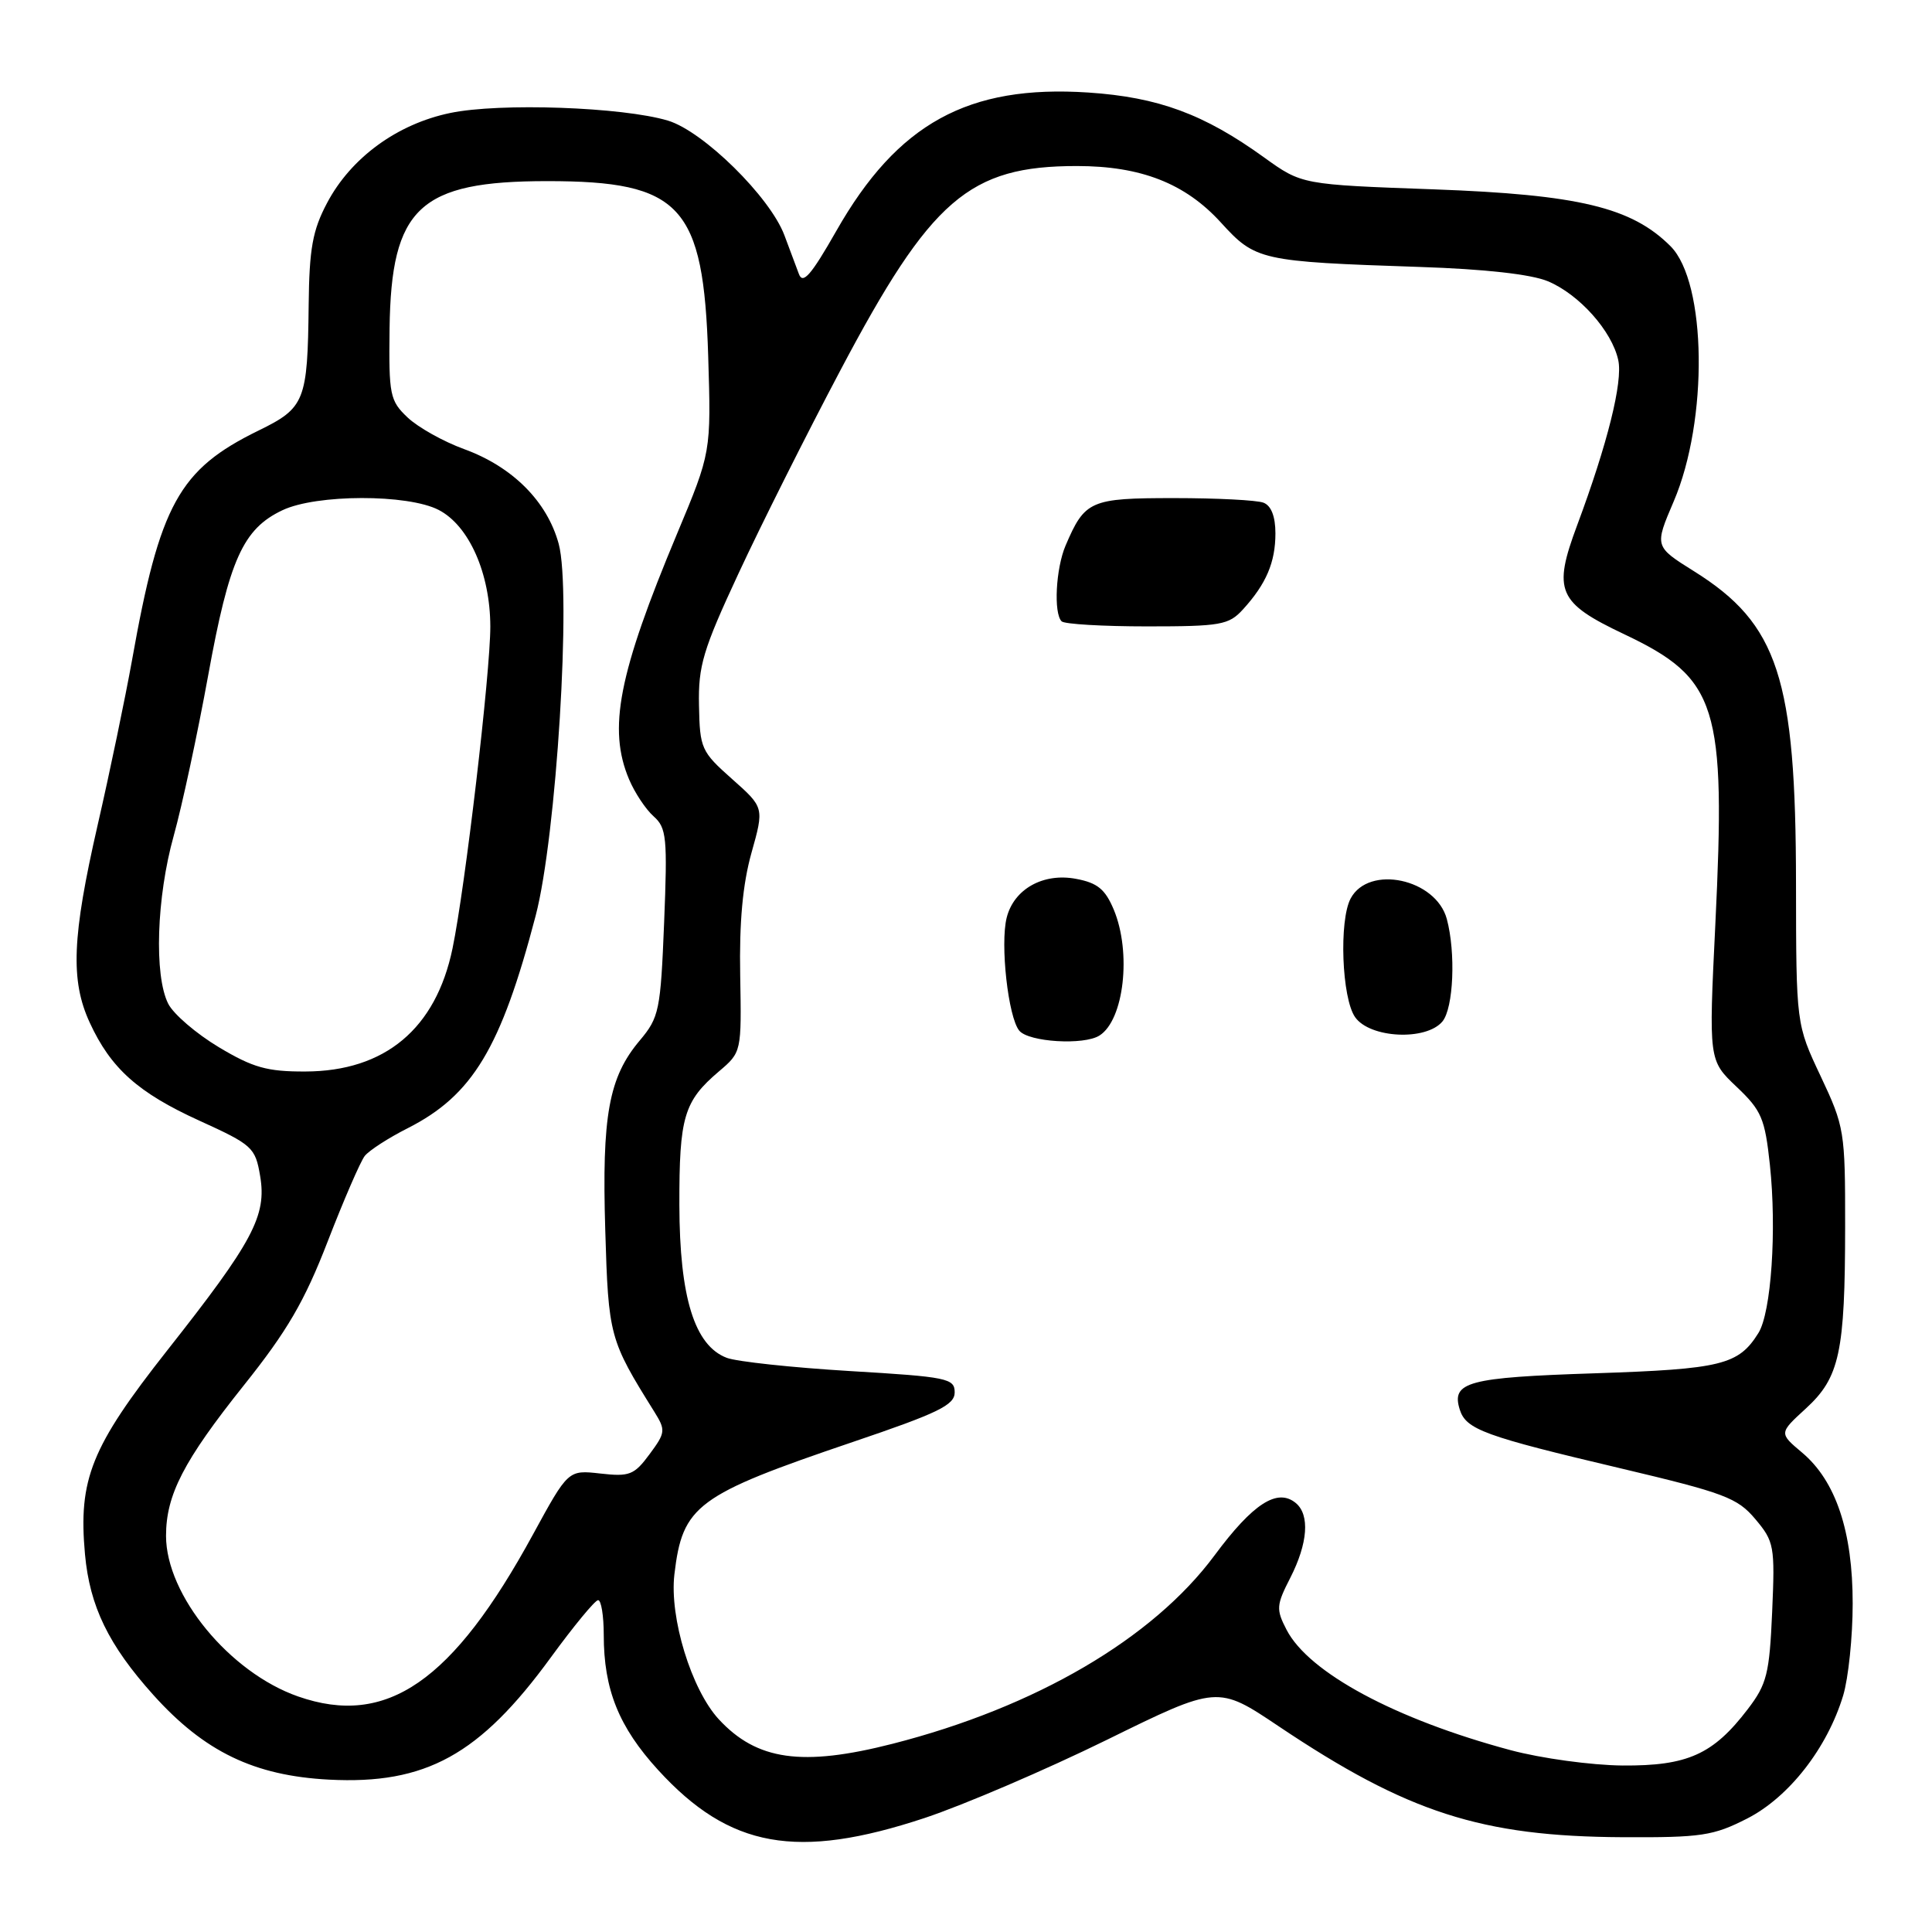 <?xml version="1.0" encoding="UTF-8" standalone="no"?>
<!DOCTYPE svg PUBLIC "-//W3C//DTD SVG 1.1//EN" "http://www.w3.org/Graphics/SVG/1.1/DTD/svg11.dtd" >
<svg xmlns="http://www.w3.org/2000/svg" xmlns:xlink="http://www.w3.org/1999/xlink" version="1.1" viewBox="0 0 256 256">
 <g >
 <path fill="currentColor"
d=" M 122.53 240.89 C 127.70 239.17 138.55 234.52 146.64 230.55 C 161.35 223.32 161.35 223.32 169.43 228.74 C 186.51 240.19 196.27 243.34 215.02 243.44 C 225.45 243.49 227.01 243.26 231.52 240.96 C 237.05 238.13 242.12 231.63 244.23 224.66 C 244.92 222.37 245.49 216.90 245.49 212.50 C 245.50 202.94 243.26 196.24 238.79 192.48 C 235.72 189.90 235.72 189.90 239.28 186.64 C 243.76 182.53 244.48 179.22 244.49 162.50 C 244.50 149.90 244.40 149.29 241.25 142.61 C 238.00 135.72 238.00 135.72 237.98 117.11 C 237.96 89.83 235.62 82.67 224.46 75.69 C 219.22 72.41 219.22 72.41 221.77 66.45 C 226.38 55.70 226.15 37.42 221.35 32.62 C 216.20 27.47 209.18 25.79 190.00 25.09 C 172.50 24.46 172.50 24.46 167.50 20.86 C 159.53 15.11 153.48 12.88 144.20 12.26 C 128.28 11.21 118.92 16.35 110.81 30.61 C 107.48 36.46 106.38 37.72 105.86 36.31 C 105.49 35.31 104.63 33.01 103.94 31.18 C 102.04 26.10 93.19 17.39 88.50 15.98 C 82.49 14.18 66.23 13.60 59.66 14.97 C 52.62 16.43 46.49 20.91 43.33 26.91 C 41.42 30.52 40.98 32.94 40.90 40.41 C 40.76 53.16 40.41 54.05 34.24 57.06 C 23.71 62.21 21.17 66.82 17.49 87.50 C 16.60 92.45 14.56 102.27 12.94 109.32 C 9.55 124.13 9.31 129.91 11.89 135.50 C 14.68 141.56 18.28 144.79 26.41 148.49 C 33.46 151.70 33.83 152.04 34.47 155.83 C 35.36 161.09 33.54 164.51 22.13 178.97 C 12.08 191.73 10.36 196.00 11.26 205.94 C 11.89 212.85 14.38 217.98 20.32 224.59 C 27.08 232.11 33.68 235.29 43.58 235.81 C 56.42 236.48 63.57 232.54 73.00 219.60 C 76.03 215.45 78.84 212.04 79.25 212.03 C 79.66 212.01 80.00 214.09 80.00 216.63 C 80.00 223.88 82.00 228.84 87.21 234.54 C 96.67 244.89 105.62 246.49 122.53 240.89 Z  M 200.14 231.90 C 184.89 227.81 173.42 221.64 170.48 215.96 C 169.07 213.24 169.11 212.70 170.98 209.05 C 173.30 204.49 173.58 200.72 171.70 199.16 C 169.26 197.14 166.03 199.22 160.93 206.10 C 152.75 217.13 137.24 226.21 118.27 231.06 C 106.29 234.12 100.28 233.27 95.23 227.80 C 91.61 223.86 88.69 214.34 89.36 208.62 C 90.44 199.46 92.28 198.10 113.00 191.07 C 124.31 187.24 126.50 186.18 126.50 184.50 C 126.50 182.64 125.56 182.44 112.59 181.67 C 104.95 181.21 97.61 180.42 96.30 179.92 C 92.03 178.30 90.05 171.92 90.02 159.68 C 90.00 147.99 90.61 145.92 95.27 141.96 C 98.26 139.42 98.26 139.40 98.08 129.23 C 97.95 122.20 98.41 117.17 99.57 113.02 C 101.26 107.00 101.26 107.00 97.00 103.22 C 92.92 99.60 92.73 99.18 92.62 93.47 C 92.51 88.23 93.15 86.10 97.85 76.00 C 100.79 69.67 106.86 57.56 111.35 49.08 C 123.36 26.36 128.41 22.00 142.69 22.00 C 151.19 22.00 157.05 24.30 161.77 29.48 C 166.36 34.52 166.98 34.66 188.06 35.37 C 196.71 35.65 202.89 36.34 205.11 37.27 C 209.26 39.01 213.60 43.87 214.43 47.73 C 215.05 50.59 213.00 58.82 208.98 69.60 C 205.73 78.31 206.40 79.86 215.22 84.04 C 227.60 89.92 228.70 93.44 227.29 122.50 C 226.41 140.50 226.41 140.50 230.10 144.00 C 233.42 147.15 233.86 148.19 234.52 154.35 C 235.44 162.97 234.70 173.91 233.00 176.63 C 230.36 180.86 228.12 181.41 211.30 181.97 C 194.47 182.52 192.27 183.11 193.43 186.79 C 194.27 189.42 196.68 190.30 214.73 194.56 C 228.49 197.82 230.21 198.46 232.59 201.29 C 235.09 204.26 235.20 204.86 234.82 213.59 C 234.46 221.79 234.12 223.16 231.59 226.47 C 227.01 232.47 223.62 234.00 215.00 233.94 C 210.86 233.90 204.20 232.99 200.14 231.90 Z  M 145.69 137.21 C 148.94 135.15 149.95 126.21 147.58 120.53 C 146.44 117.82 145.42 116.98 142.57 116.45 C 138.22 115.63 134.34 117.81 133.39 121.60 C 132.51 125.10 133.59 134.80 135.06 136.57 C 136.31 138.08 143.63 138.53 145.69 137.21 Z  M 191.13 135.35 C 192.60 133.57 192.91 126.24 191.71 121.77 C 190.27 116.44 181.38 114.54 178.97 119.05 C 177.41 121.97 177.79 132.26 179.56 134.78 C 181.52 137.58 188.97 137.94 191.13 135.35 Z  M 164.70 80.75 C 167.78 77.37 169.00 74.51 169.00 70.67 C 169.00 68.44 168.44 67.00 167.42 66.61 C 166.55 66.27 161.22 66.00 155.57 66.00 C 144.46 66.00 143.75 66.31 141.19 72.30 C 139.90 75.33 139.59 81.26 140.67 82.33 C 141.03 82.70 146.13 83.00 151.99 83.00 C 161.77 83.00 162.82 82.81 164.70 80.75 Z  M 39.50 224.79 C 30.43 221.62 22.00 211.37 22.00 203.51 C 22.00 198.08 24.33 193.57 32.28 183.60 C 38.05 176.38 40.35 172.44 43.42 164.50 C 45.55 159.00 47.76 153.90 48.33 153.17 C 48.91 152.44 51.47 150.78 54.03 149.49 C 62.62 145.13 66.38 138.89 70.98 121.33 C 73.73 110.83 75.74 78.35 74.03 72.06 C 72.50 66.44 67.92 61.85 61.50 59.51 C 58.75 58.51 55.38 56.62 54.00 55.31 C 51.66 53.09 51.51 52.34 51.62 43.53 C 51.83 27.51 55.58 24.00 72.50 24.00 C 90.26 24.00 93.22 27.22 93.84 47.18 C 94.23 59.93 94.23 59.93 89.72 70.71 C 81.94 89.30 80.52 96.57 83.36 103.28 C 84.11 105.05 85.57 107.25 86.61 108.17 C 88.33 109.70 88.45 110.99 88.00 122.24 C 87.53 133.91 87.34 134.81 84.78 137.86 C 80.66 142.74 79.74 147.82 80.20 163.00 C 80.62 177.08 80.75 177.53 86.71 187.08 C 88.22 189.51 88.19 189.83 86.07 192.69 C 84.04 195.44 83.41 195.69 79.55 195.25 C 75.29 194.77 75.29 194.77 70.63 203.31 C 59.98 222.85 51.23 228.89 39.50 224.79 Z  M 28.98 138.75 C 26.00 136.96 22.99 134.38 22.29 133.00 C 20.40 129.26 20.74 118.90 23.02 110.74 C 24.13 106.76 26.18 97.21 27.58 89.52 C 30.37 74.15 32.20 70.08 37.42 67.61 C 41.91 65.47 54.04 65.45 58.13 67.57 C 62.15 69.65 64.95 75.97 64.97 83.00 C 64.98 89.12 61.64 117.59 59.96 125.68 C 57.75 136.32 51.01 141.95 40.46 141.98 C 35.40 142.00 33.52 141.47 28.98 138.75 Z "/>
</g>
</svg>
